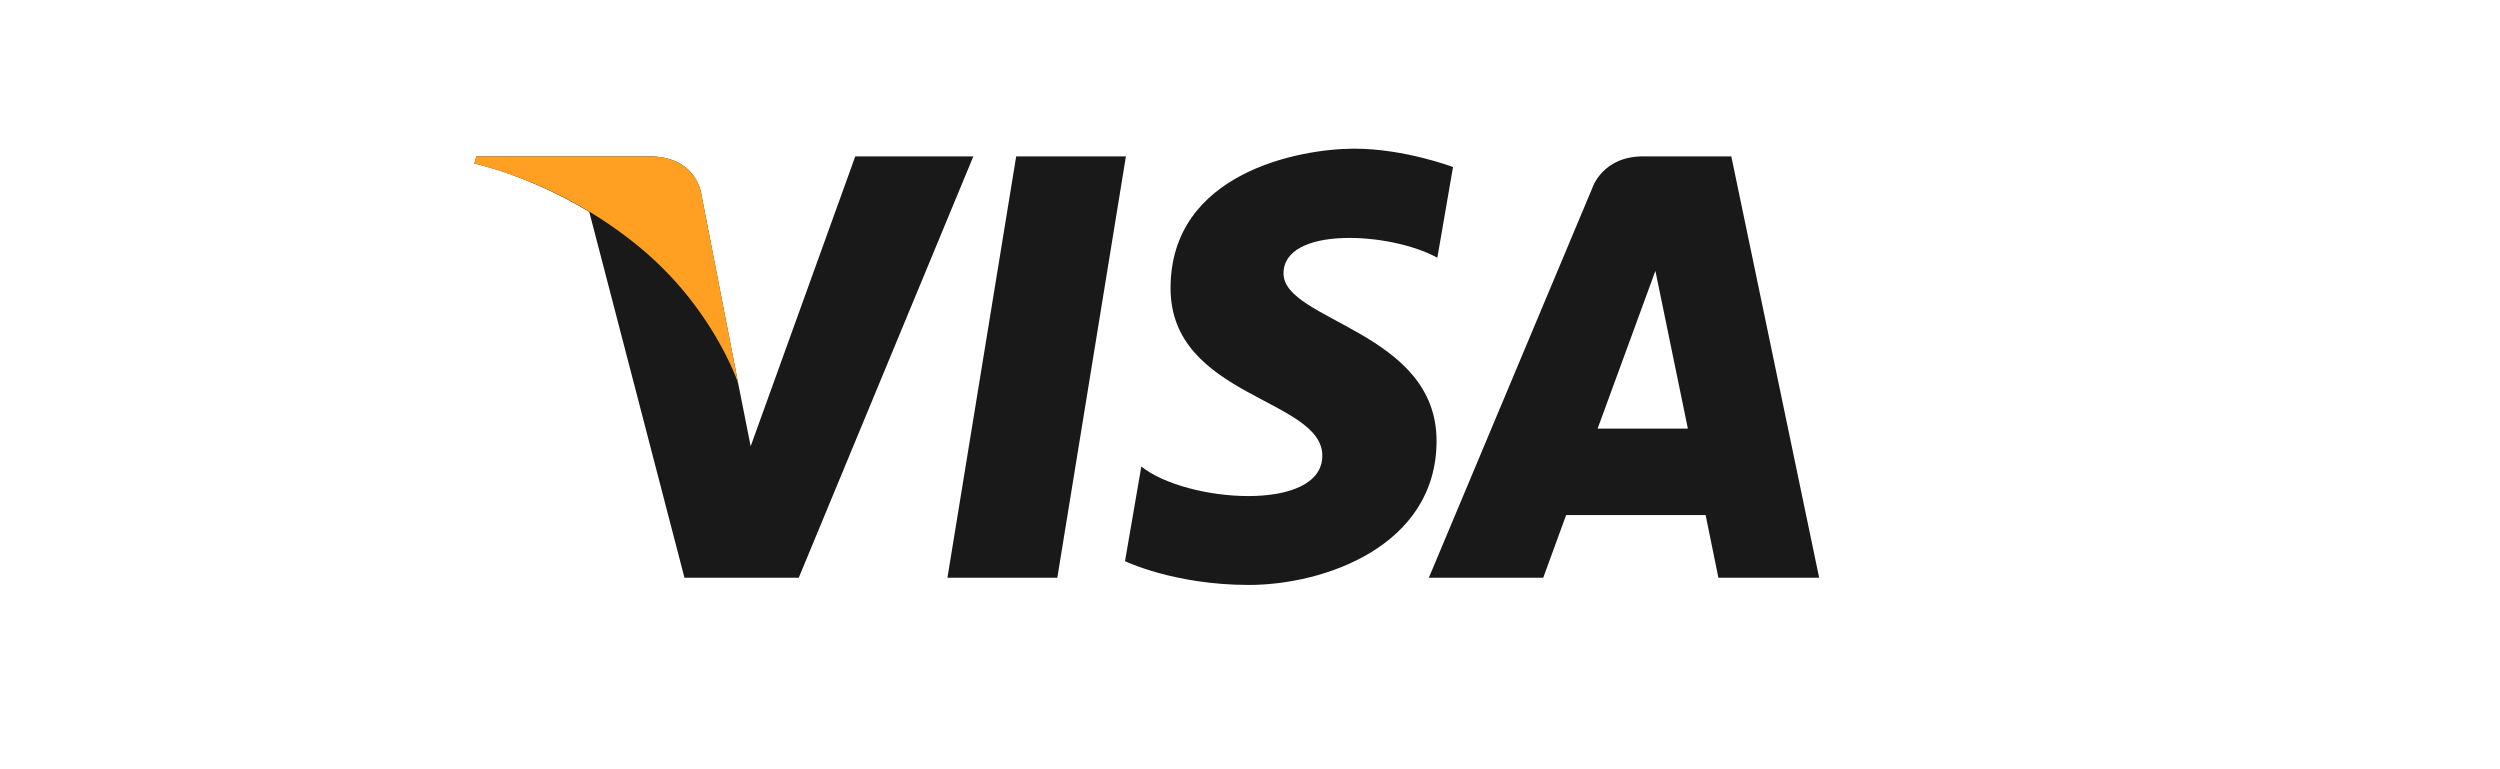 <?xml version="1.0" encoding="UTF-8"?> <svg xmlns="http://www.w3.org/2000/svg" id="Layer_1" data-name="Layer 1" viewBox="0 0 649.12 199.79"><defs><style>.cls-1{fill:#191919;}.cls-2{fill:#ffa022;}</style></defs><path class="cls-1" d="M274.53,150H246L263.85,40.6h28.49ZM222.07,40.6l-27.16,75.27-3.22-16.21h0l-9.59-49.22S181,40.6,168.59,40.6h-44.9l-.53,1.85S136.89,45.31,153,55L177.72,150H207.4L252.73,40.6ZM446.18,150h26.16L449.53,40.6H426.62c-10.57,0-13.15,8.15-13.15,8.15L371,150h29.7l5.94-16.26h36.22L446.18,150Zm-31.36-38.72,15-40.95,8.43,40.95Zm-41.61-44.4,4.06-23.51s-12.55-4.77-25.62-4.77c-14.14,0-47.72,6.18-47.72,36.23,0,28.27,39.41,28.63,39.41,43.48s-35.35,12.19-47,2.82l-4.23,24.57s12.72,6.18,32.16,6.18S373,141.86,373,114.46C373,86,333.26,83.35,333.26,71S361,60.2,373.21,66.92Z"></path><path class="cls-2" d="M191.7,99.66l-9.59-49.21S181,40.6,168.59,40.6h-44.9l-.53,1.85a110.41,110.41,0,0,1,42.29,21.23C185.24,79.7,191.7,99.66,191.7,99.66Z"></path></svg> 